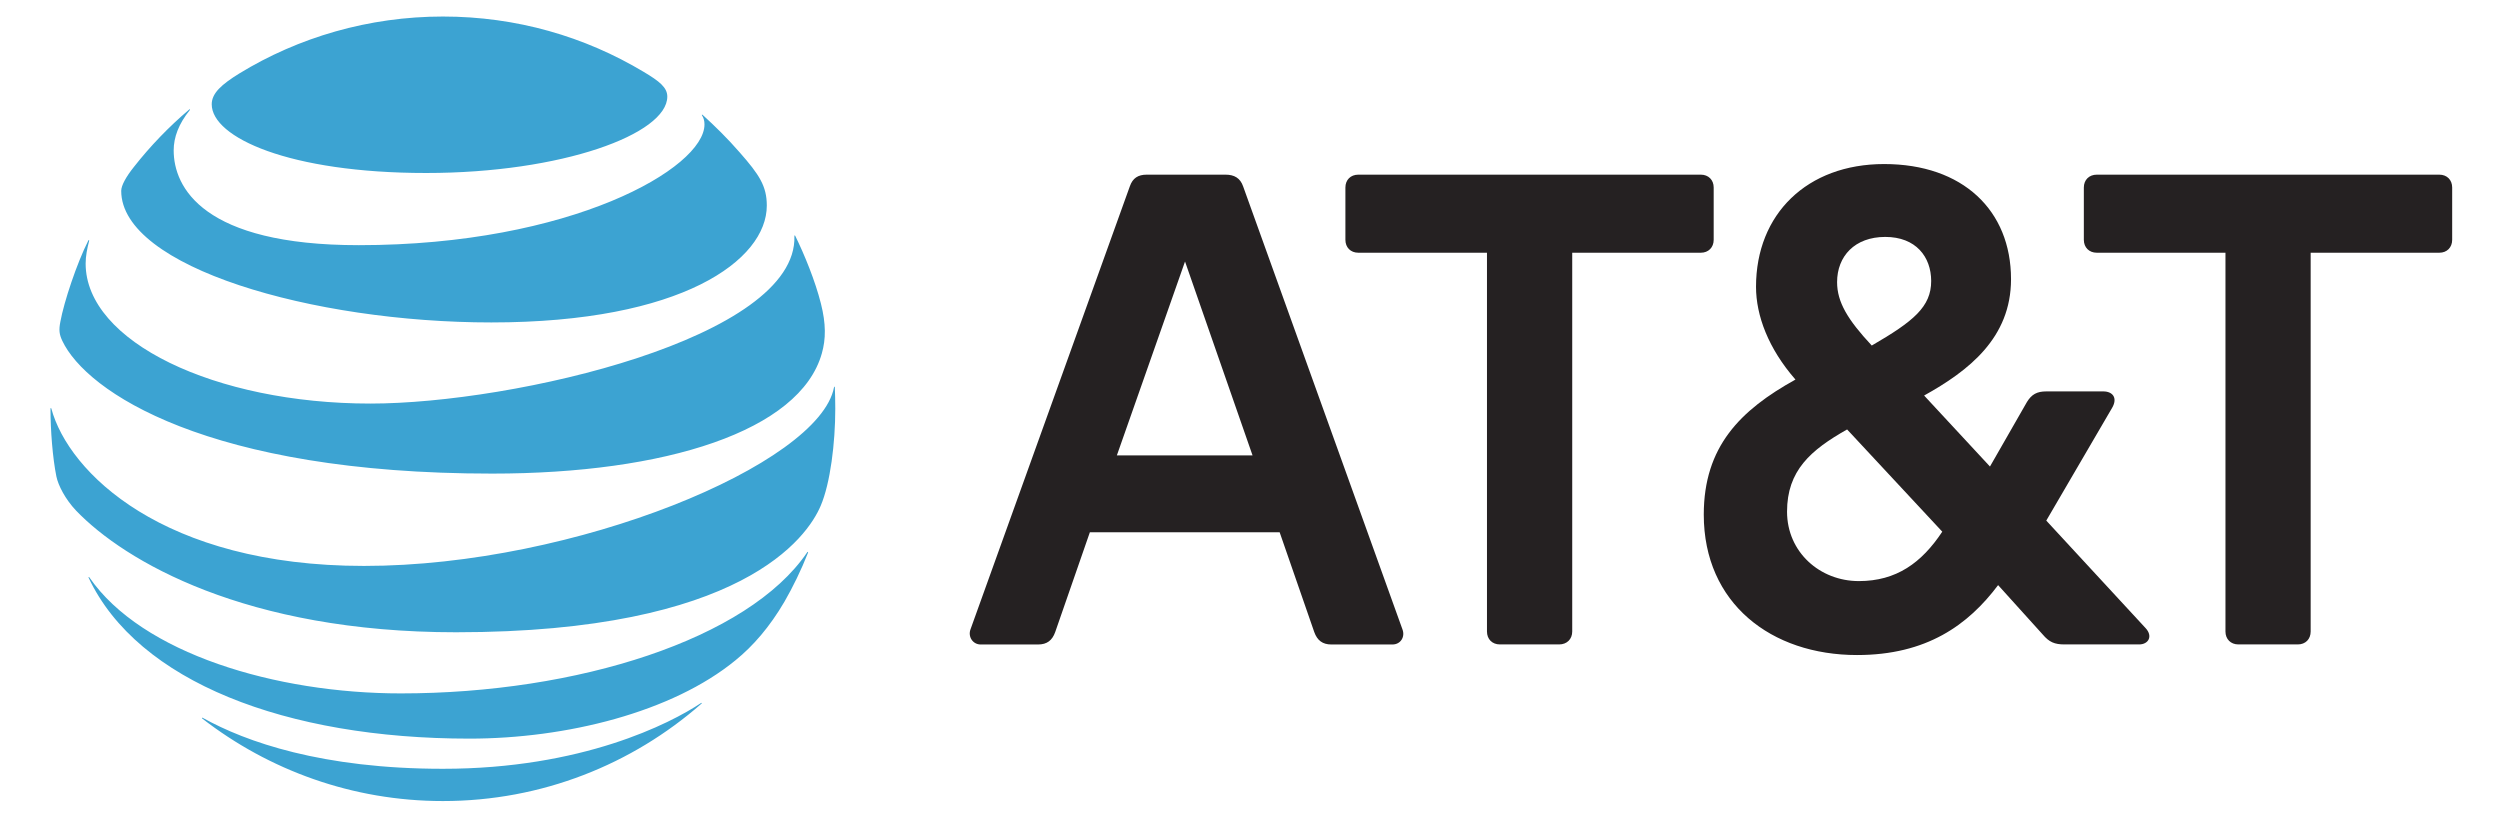 <?xml version="1.0" encoding="utf-8"?>
<!-- Generator: Adobe Illustrator 23.0.1, SVG Export Plug-In . SVG Version: 6.00 Build 0)  -->
<svg version="1.1" id="图层_1" xmlns="http://www.w3.org/2000/svg" xmlns:xlink="http://www.w3.org/1999/xlink" x="0px" y="0px"
	 viewBox="-12.56 -4.1 621.92 202.8" style="enable-background:new 0 0 597.6 195.2;" xml:space="preserve">
<style type="text/css">
	.st0{fill:#252122;}
	.st1{fill:#3CA3D2;}
</style>
<g id="g10" transform="matrix(1.333,0,0,-1.333,0,46.667)">
	<g id="g12" transform="scale(0.1)">
		<path id="path14" class="st0" d="M2815.5-821.8c14.4,0,24.4,9.8,24.4,24.1v706.9h240c14.2,0,24,9.9,24,24.1v97.6
			c0,14.2-9.8,24-24,24h-639.2c-14.4,0-24.1-9.8-24.1-24v-97.6c0-14.2,9.7-24.1,24.1-24.1h240.1v-706.9c0-14.3,9.8-24.1,24.1-24.1
			H2815.5z M3909.8-791.2c14.3-15.3,5.5-30.6-12-30.6h-139.2c-18.6,0-28.6,4.3-40.7,18.6l-83.2,92.1
			c-56-74.6-133.7-130.5-263.3-130.5c-160,0-286,96.4-286,262c0,127,68.1,195,171.1,252.1c-50.6,57.9-73.6,119.5-73.6,173.1
			c0,135.9,95.4,229.1,239.1,229.1c146.9,0,236.8-86.6,236.8-214.9c0-109.6-78.9-170.8-162.2-217.1l122.9-132.5l69.1,120.6
			c8.7,14.1,18.6,19.6,36,19.6h106.4c17.4,0,27.3-12,16.5-30.6l-122.9-210.5L3909.8-791.2 M3424.1-61.3c-57,0-89.9-36.1-89.9-84.4
			c0-37.3,19.8-70.1,64.7-118.3c77.8,45.1,110.9,72.2,110.9,120.5C3509.7-98.4,3481.2-61.3,3424.1-61.3 M3374.8-703.6
			c70.1,0,117.2,34.1,155.7,92.2l-177.6,190.8c-68.1-38.5-112.1-76.8-112.1-153.5C3240.9-649.8,3302.3-703.6,3374.8-703.6
			 M2523-793.5c5.5-14.1-3.3-28.4-18.6-28.4h-114.1c-16.3,0-26.2,7.6-31.8,23.1l-64.6,186.3h-354.2L1875-798.8
			c-5.5-15.4-15.3-23.1-31.8-23.1h-107.4c-14.3,0-24.1,14.3-18.8,28.4l297.3,826.6c5.3,15.3,15.3,21.8,31.6,21.8h147
			c16.5,0,27.5-6.5,32.8-21.8L2523-793.5 M2243.3-469l-126,361.8L1990.1-469H2243.3z M4083.1-821.8c-14.2,0-24.1,9.8-24.1,24.1
			v706.9h-240.1c-14.4,0-24.2,9.9-24.2,24.1v97.6c0,14.2,9.8,24,24.2,24h639.2c14.3,0,24-9.8,24-24v-97.6c0-14.2-9.7-24.1-24-24.1
			H4218v-706.9c0-14.3-9.7-24.1-24-24.1H4083.1"/>
		<path id="path16" class="st1" d="M1106.9,246.8C997.1,312.6,869.7,350,732.4,350c-138.5,0-269.7-38.8-379.9-106.2
			c-33-20.4-51.6-36.8-51.6-57.6C301,124.4,445.3,58,701.1,58c253.5,0,450,72.7,450,142.6C1151.1,217.5,1136.5,229.2,1106.9,246.8
			 M1215.9,165.5c3.1-4.8,4.6-10,4.6-16.9c0-81.4-248.8-225.3-645.2-225.3c-290.9,0-345.4,108.1-345.4,176.9
			c0,24.4,9.3,49.5,30,75.1c1.1,1.6,0.2,2.3-1.2,1c-37.8-32.1-72.6-68.2-103.1-107.1C140.9,50.8,132,34.5,132,24.7
			c0-142.3,357-245.6,690.7-245.6c355.5,0,514.1,116.2,514.1,218.1c0,36.4-14.1,57.7-50.4,99c-23.5,27-45.9,48.8-69.4,70.3
			C1215.9,167.3,1215,166.6,1215.9,165.5 M70.6-68c-21.5-42.6-45.4-114.4-52.2-151.7c-3.1-15.8-1.9-23.6,3.6-35.4
			c45-95.4,272.1-247.9,802.3-247.9c323.1,0,574.4,79.4,615.2,224.3c7.6,26.8,7.9,55-1.7,93c-10.7,42.5-30.9,91.8-48,126.5
			c-0.5,1.1-1.5,1-1.5-0.4c6.5-190.1-523.9-312.7-791.3-312.7c-289.8,0-531.4,115.5-531.4,261.3c0,14.1,2.8,28,6.6,42.5
			C72.4-66.9,71.2-66.7,70.6-68 M585.1-675.3c-374.9,0-551.3,174.4-583.5,293.6C1.2-380.1,0-380.4,0-382c0-40.2,4-91.8,11-126.3
			c3.3-16.5,16.8-42.8,36.8-63.8c90.7-94.5,317.1-227,709-227c533.7,0,655.9,177.7,680.6,236.1c18,42,27.2,117.6,27.2,181
			c0,15.5-0.4,27.7-0.8,39.7c0,2.1-1.2,2.1-1.6,0.2C1435.3-485.1,979.4-675.3,585.1-675.3 M781.9-997.6
			c180.3,0,378.3,49.1,496.7,146.4c32.5,26.4,63.4,61.8,91.1,109.1c15.8,27.3,31.5,59.6,44,91.4c0.5,1.5-0.4,2.4-1.6,0.7
			c-110-162.1-429-263.2-758.3-263.2c-232.9,0-483.3,74.3-581.3,216.6c-1,1.2-1.9,0.7-1.3-0.8C162.6-891.4,439.5-997.6,781.9-997.6
			 M283.3-960.2c124.1-96.1,280-153.9,449.1-153.9c184.9,0,353.6,68.8,482.2,181.5c1.6,1.4,0.9,2.3-0.6,1.4
			c-57.8-38.5-222.4-122.7-481.6-122.7c-225.4,0-367.8,50.2-448.1,95C282.8-957.9,282.1-959.1,283.3-960.2"/>
	</g>
</g>
</svg>
